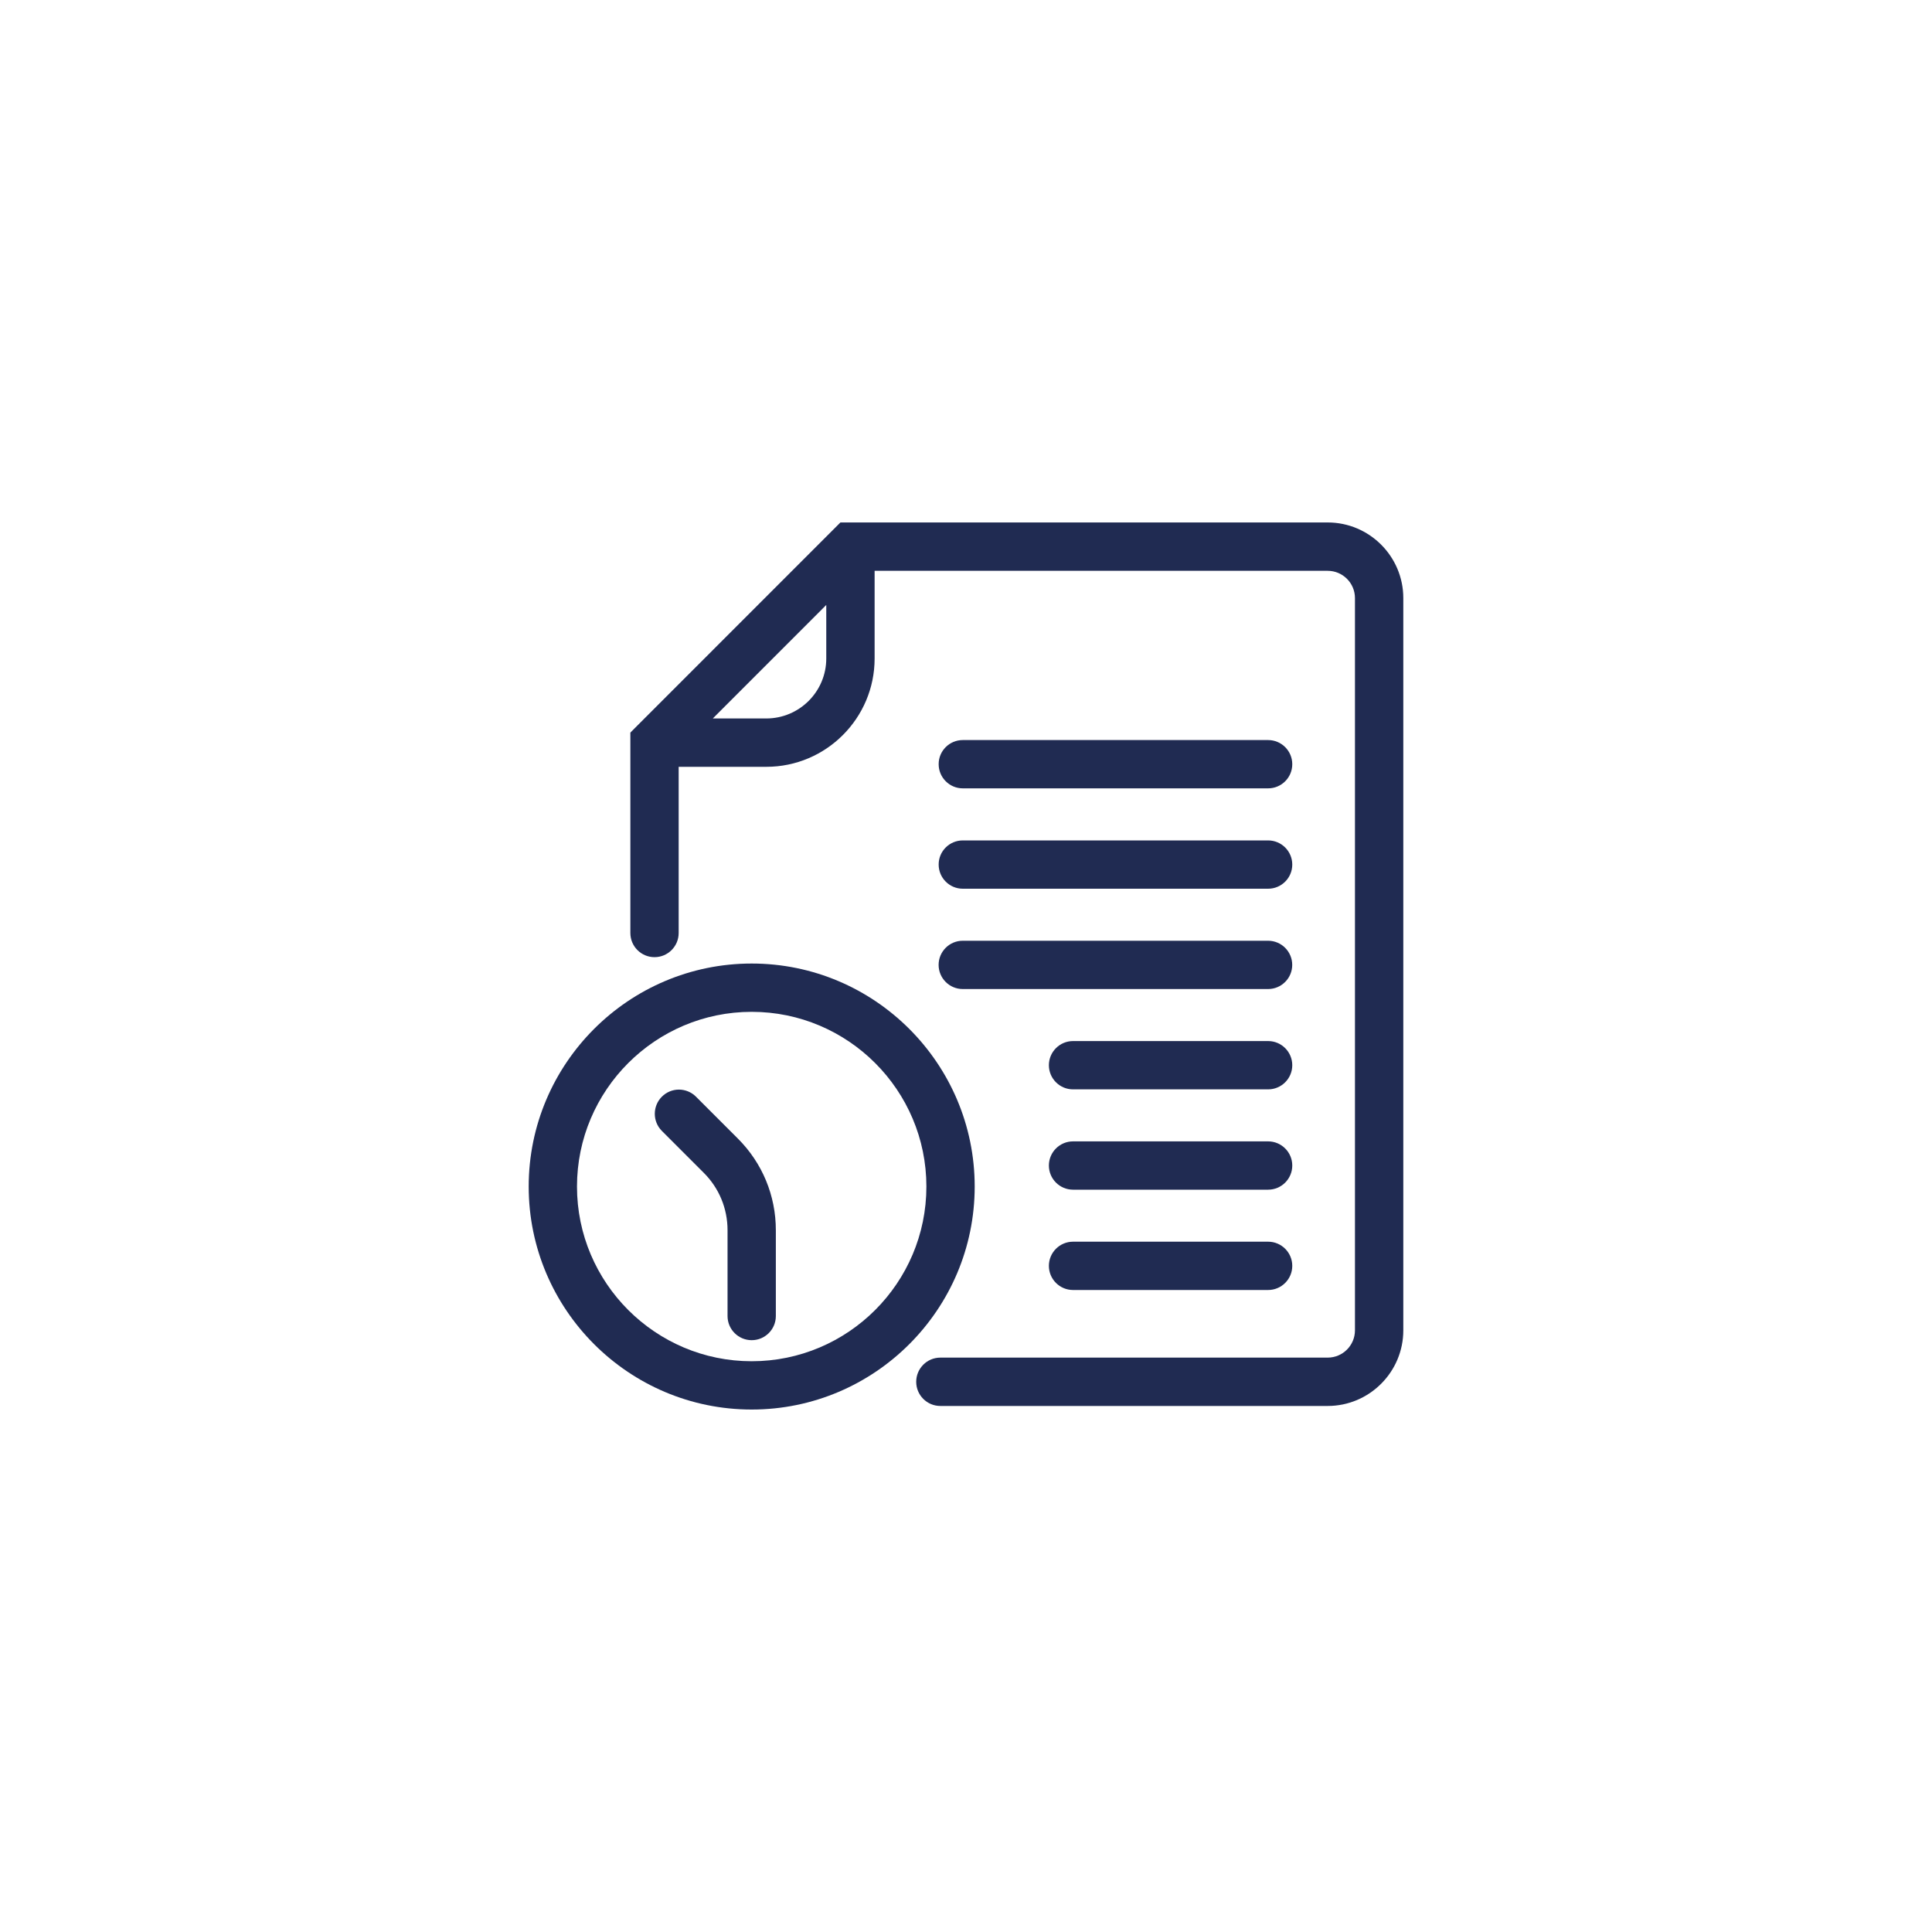 <?xml version="1.0" encoding="utf-8"?>
<!-- Generator: Adobe Illustrator 28.1.0, SVG Export Plug-In . SVG Version: 6.00 Build 0)  -->
<svg version="1.1" id="Capa_1" xmlns="http://www.w3.org/2000/svg" xmlns:xlink="http://www.w3.org/1999/xlink" x="0px" y="0px"
	 viewBox="0 0 400 400" style="enable-background:new 0 0 400 400;" xml:space="preserve">
<style type="text/css">
	.st0{fill:#202B52;}
</style>
<g>
	<g>
		<g>
			<path class="st0" d="M155.63,199.49c25.46,0,46.17,20.71,46.17,46.17s-20.71,46.17-46.17,46.17s-46.17-20.71-46.17-46.17
				S130.17,199.49,155.63,199.49z M155.63,281.83c19.94,0,36.17-16.22,36.17-36.17c0-19.94-16.22-36.17-36.17-36.17
				c-19.94,0-36.17,16.22-36.17,36.17C119.46,265.6,135.69,281.83,155.63,281.83z"/>
			<path class="st0" d="M194.69,281.08h80.19c3.12,0,5.65-2.54,5.65-5.65v-151.6c0-3.12-2.54-5.65-5.65-5.65h-93.8v18.16
				c0,12.36-10.06,22.42-22.42,22.42h-18.15v34.41c0,2.76-2.24,5-5,5s-5-2.24-5-5v-41.49l1.46-1.47l0,0L174,108.17h100.88
				c8.63,0,15.66,7.02,15.66,15.66v151.6c0,8.63-7.03,15.66-15.66,15.66h-80.19c-2.76,0-5-2.24-5-5
				C189.69,283.32,191.93,281.08,194.69,281.08z M171.07,136.33v-11.08l-23.49,23.5h11.08
				C165.51,148.74,171.07,143.18,171.07,136.33z"/>
			<path class="st0" d="M199.34,153.22h63.21c2.76,0,5,2.24,5,5s-2.24,5-5,5h-63.21c-2.76,0-5-2.24-5-5
				C194.33,155.46,196.57,153.22,199.34,153.22z"/>
			<path class="st0" d="M199.34,174h63.21c2.76,0,5,2.24,5,5s-2.24,5-5,5h-63.21c-2.76,0-5-2.24-5-5
				C194.33,176.24,196.57,174,199.34,174z"/>
			<path class="st0" d="M194.33,199.77c0-2.76,2.24-5,5-5h63.21c2.76,0,5,2.24,5,5s-2.24,5-5,5h-63.21
				C196.57,204.77,194.33,202.53,194.33,199.77z"/>
			<path class="st0" d="M222.16,215.54h40.39c2.76,0,5,2.24,5,5s-2.24,5-5,5h-40.39c-2.76,0-5-2.24-5-5
				C217.16,217.78,219.4,215.54,222.16,215.54z"/>
			<path class="st0" d="M222.16,236.31h40.39c2.76,0,5,2.24,5,5s-2.24,5-5,5h-40.39c-2.76,0-5-2.24-5-5
				C217.16,238.55,219.4,236.31,222.16,236.31z"/>
			<path class="st0" d="M222.16,257.08h40.39c2.76,0,5,2.24,5,5s-2.24,5-5,5h-40.39c-2.76,0-5-2.24-5-5S219.4,257.08,222.16,257.08z
				"/>
			<path class="st0" d="M144.1,227.06l8.67,8.67c5.07,5.07,7.86,11.81,7.86,18.98v17.76c0,2.76-2.24,5-5,5s-5-2.24-5-5v-17.76
				c0-4.5-1.75-8.73-4.93-11.9l-8.67-8.67c-1.95-1.95-1.95-5.12,0-7.08C138.98,225.1,142.14,225.1,144.1,227.06z"/>
		</g>
	</g>
</g>
</svg>

